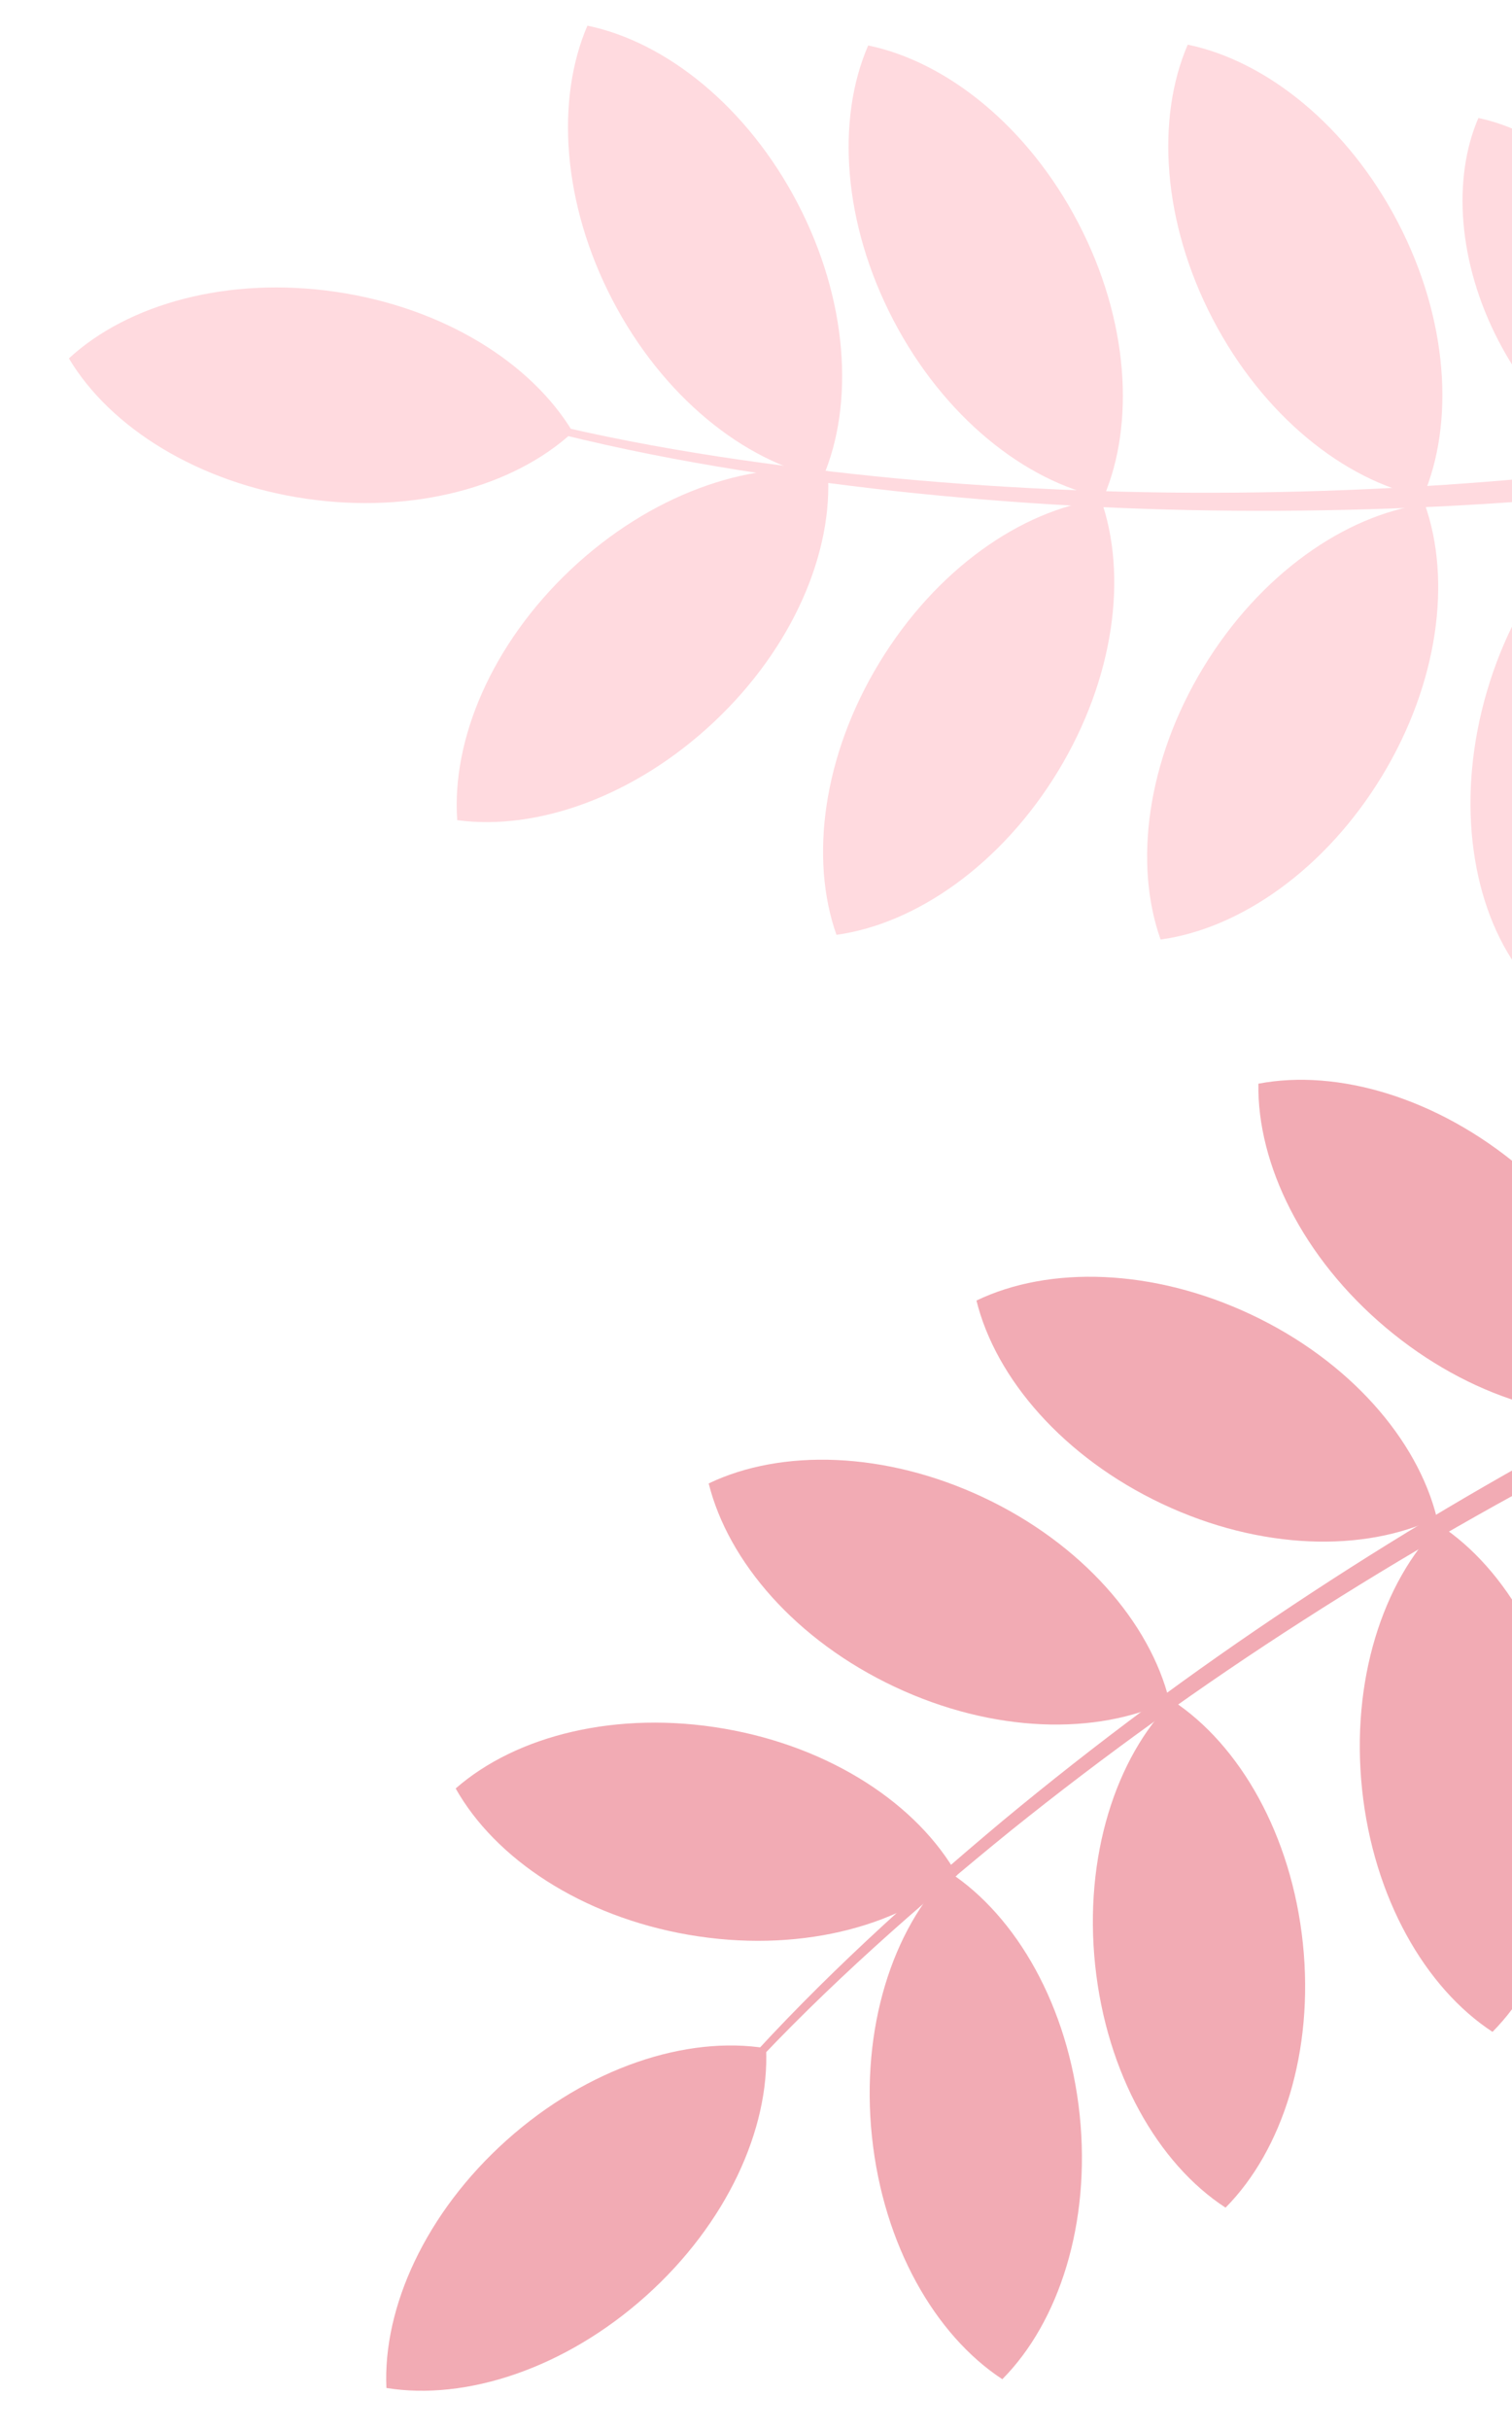 <svg width="137" height="220" viewBox="0 0 137 220" fill="none" xmlns="http://www.w3.org/2000/svg">
<g clip-path="url(#clip0)">
<path d="M239.78 15.916C255.395 8.447 270.367 -0.299 284.543 -10.232L287.885 -7.069C273.137 2.994 257.567 11.797 241.342 19.247C221.343 28.245 200.434 35.064 178.976 39.587C168.267 41.827 157.45 43.519 146.569 44.657C135.697 45.739 124.777 46.27 113.851 46.25C102.929 46.24 92.015 45.646 81.156 44.471C70.308 43.245 59.49 41.6 48.909 38.837L49.084 38.208C59.634 40.781 70.459 42.269 81.274 43.322C92.104 44.322 102.98 44.744 113.854 44.584C124.72 44.434 135.572 43.736 146.367 42.491C157.144 41.195 167.848 39.351 178.437 36.967C199.579 32.167 220.145 25.11 239.78 15.916V15.916Z" fill="#FFDADF"/>
<path d="M6.242 32.453C11.603 27.507 20.676 24.997 30.432 26.424C40.188 27.85 48.156 32.863 51.904 39.125C46.543 44.071 37.47 46.581 27.714 45.154C17.958 43.728 9.986 38.718 6.242 32.453Z" fill="#FFDADF"/>
<path d="M41.43 74.262C40.906 66.982 44.548 58.319 51.724 51.563C58.9 44.807 67.772 41.686 75.002 42.648C75.526 49.928 71.887 58.595 64.711 65.351C57.535 72.106 48.678 75.242 41.43 74.262Z" fill="#FFDADF"/>
<path d="M75.79 84.644C73.354 77.751 74.549 68.433 79.681 59.995C84.814 51.556 92.516 46.2 99.742 45.204C102.189 52.08 100.984 61.408 95.864 69.833C90.745 78.257 83.019 83.645 75.79 84.644Z" fill="#FFDADF"/>
<path d="M105.159 85.068C102.713 78.192 103.917 68.864 109.033 60.436C114.149 52.008 121.868 46.642 129.094 45.646C131.54 52.521 130.335 61.849 125.22 70.271C120.104 78.692 112.392 84.078 105.159 85.068Z" fill="#FFDADF"/>
<path d="M137.3 87.348C133.176 81.326 131.952 71.999 134.746 62.54C137.54 53.081 143.621 45.919 150.354 43.107C154.478 49.128 155.699 58.46 152.908 67.915C150.118 77.37 144.026 84.536 137.3 87.348Z" fill="#FFDADF"/>
<path d="M53.224 2.323C60.367 3.801 67.722 9.678 72.279 18.423C76.837 27.168 77.429 36.562 74.545 43.263C67.398 41.782 60.047 35.909 55.493 27.16C50.939 18.411 50.34 9.024 53.224 2.323Z" fill="#FFDADF"/>
<path d="M78.665 4.116C85.812 5.596 93.163 11.47 97.717 20.219C102.271 28.968 102.863 38.355 99.983 45.059C92.836 43.578 85.485 37.705 80.931 28.956C76.376 20.207 75.753 10.817 78.665 4.116Z" fill="#FFDADF"/>
<path d="M107.618 4.043C114.761 5.521 122.116 11.398 126.667 20.143C131.217 28.889 131.816 38.282 128.932 44.983C121.785 43.502 114.435 37.629 109.88 28.88C105.326 20.131 104.731 10.741 107.618 4.043Z" fill="#FFDADF"/>
<path d="M133.954 10.686C139.769 11.889 145.748 16.668 149.449 23.781C153.15 30.894 153.634 38.531 151.284 43.98C145.469 42.776 139.49 37.998 135.789 30.885C132.088 23.772 131.6 16.131 133.954 10.686Z" fill="#FFDADF"/>
<path d="M238.904 101.148C256.049 98.762 273.361 97.795 290.665 98.257L291.706 93.774C273.854 93.52 256.012 94.769 238.369 97.509C216.726 101.04 195.525 106.89 175.133 114.958C164.966 118.999 155.012 123.556 145.309 128.611C135.645 133.708 126.245 139.29 117.144 145.335C108.04 151.37 99.266 157.887 90.857 164.859C82.487 171.867 74.372 179.208 67.073 187.351L67.565 187.779C74.945 179.812 83.151 172.598 91.591 165.752C100.07 158.942 108.908 152.59 118.066 146.723C127.21 140.852 136.645 135.447 146.336 130.529C156.038 125.663 165.983 121.295 176.13 117.44C196.411 109.777 217.456 104.315 238.904 101.148V101.148Z" fill="#F2ABB4"/>
<path d="M35.012 216.217C42.212 217.384 51.164 214.472 58.514 207.899C65.863 201.326 69.742 192.748 69.413 185.458C62.213 184.291 53.261 187.204 45.911 193.777C38.562 200.35 34.678 208.927 35.012 216.217Z" fill="#F2ABB4"/>
<path d="M41.288 161.935C44.868 168.296 52.685 173.511 62.398 175.186C72.11 176.86 81.231 174.569 86.731 169.776C83.15 163.416 75.334 158.196 65.621 156.521C55.909 154.846 46.792 157.119 41.288 161.935Z" fill="#F2ABB4"/>
<path d="M64.213 134.317C65.984 141.411 72.122 148.522 81.059 152.728C89.996 156.934 99.374 157.15 105.95 153.994C104.197 146.909 98.044 139.795 89.127 135.593C80.209 131.392 70.793 131.162 64.213 134.317Z" fill="#F2ABB4"/>
<path d="M88.475 117.758C90.228 124.843 96.38 131.957 105.297 136.164C114.214 140.37 123.612 140.586 130.188 137.429C128.435 130.345 122.283 123.23 113.37 119.03C104.457 114.83 95.053 114.592 88.475 117.758Z" fill="#F2ABB4"/>
<path d="M114.021 98.122C113.904 105.42 118.029 113.875 125.579 120.221C133.128 126.568 142.151 129.186 149.318 127.816C149.436 120.518 145.305 112.062 137.76 105.717C130.216 99.371 121.182 96.756 114.021 98.122Z" fill="#F2ABB4"/>
<path d="M142.907 86.827C141.164 93.109 142.832 101.347 147.92 108.533C153.008 115.719 160.224 120.021 166.725 120.449C168.468 114.167 166.801 105.929 161.712 98.743C156.624 91.556 149.408 87.259 142.907 86.827Z" fill="#F2ABB4"/>
<path d="M90.818 215.423C95.96 210.25 98.851 201.29 97.827 191.482C96.802 181.674 92.113 173.513 86.01 169.515C80.867 174.694 77.977 183.648 79.006 193.458C80.035 203.267 84.716 211.426 90.818 215.423Z" fill="#F2ABB4"/>
<path d="M111.045 199.89C116.189 194.712 119.079 185.757 118.05 175.948C117.02 166.139 112.334 157.983 106.233 153.981C101.09 159.16 98.2 168.114 99.229 177.924C100.258 187.733 104.92 195.908 111.045 199.89Z" fill="#F2ABB4"/>
<path d="M135.233 183.973C140.375 178.8 143.266 169.84 142.236 160.036C141.206 150.231 136.522 142.066 130.419 138.069C125.276 143.247 122.386 152.202 123.415 162.011C124.445 171.821 129.13 179.981 135.233 183.973Z" fill="#F2ABB4"/>
</g>
<defs>
<clipPath id="clip0">
<rect width="137" height="220" fill="white"/>
</clipPath>
</defs>
</svg>
